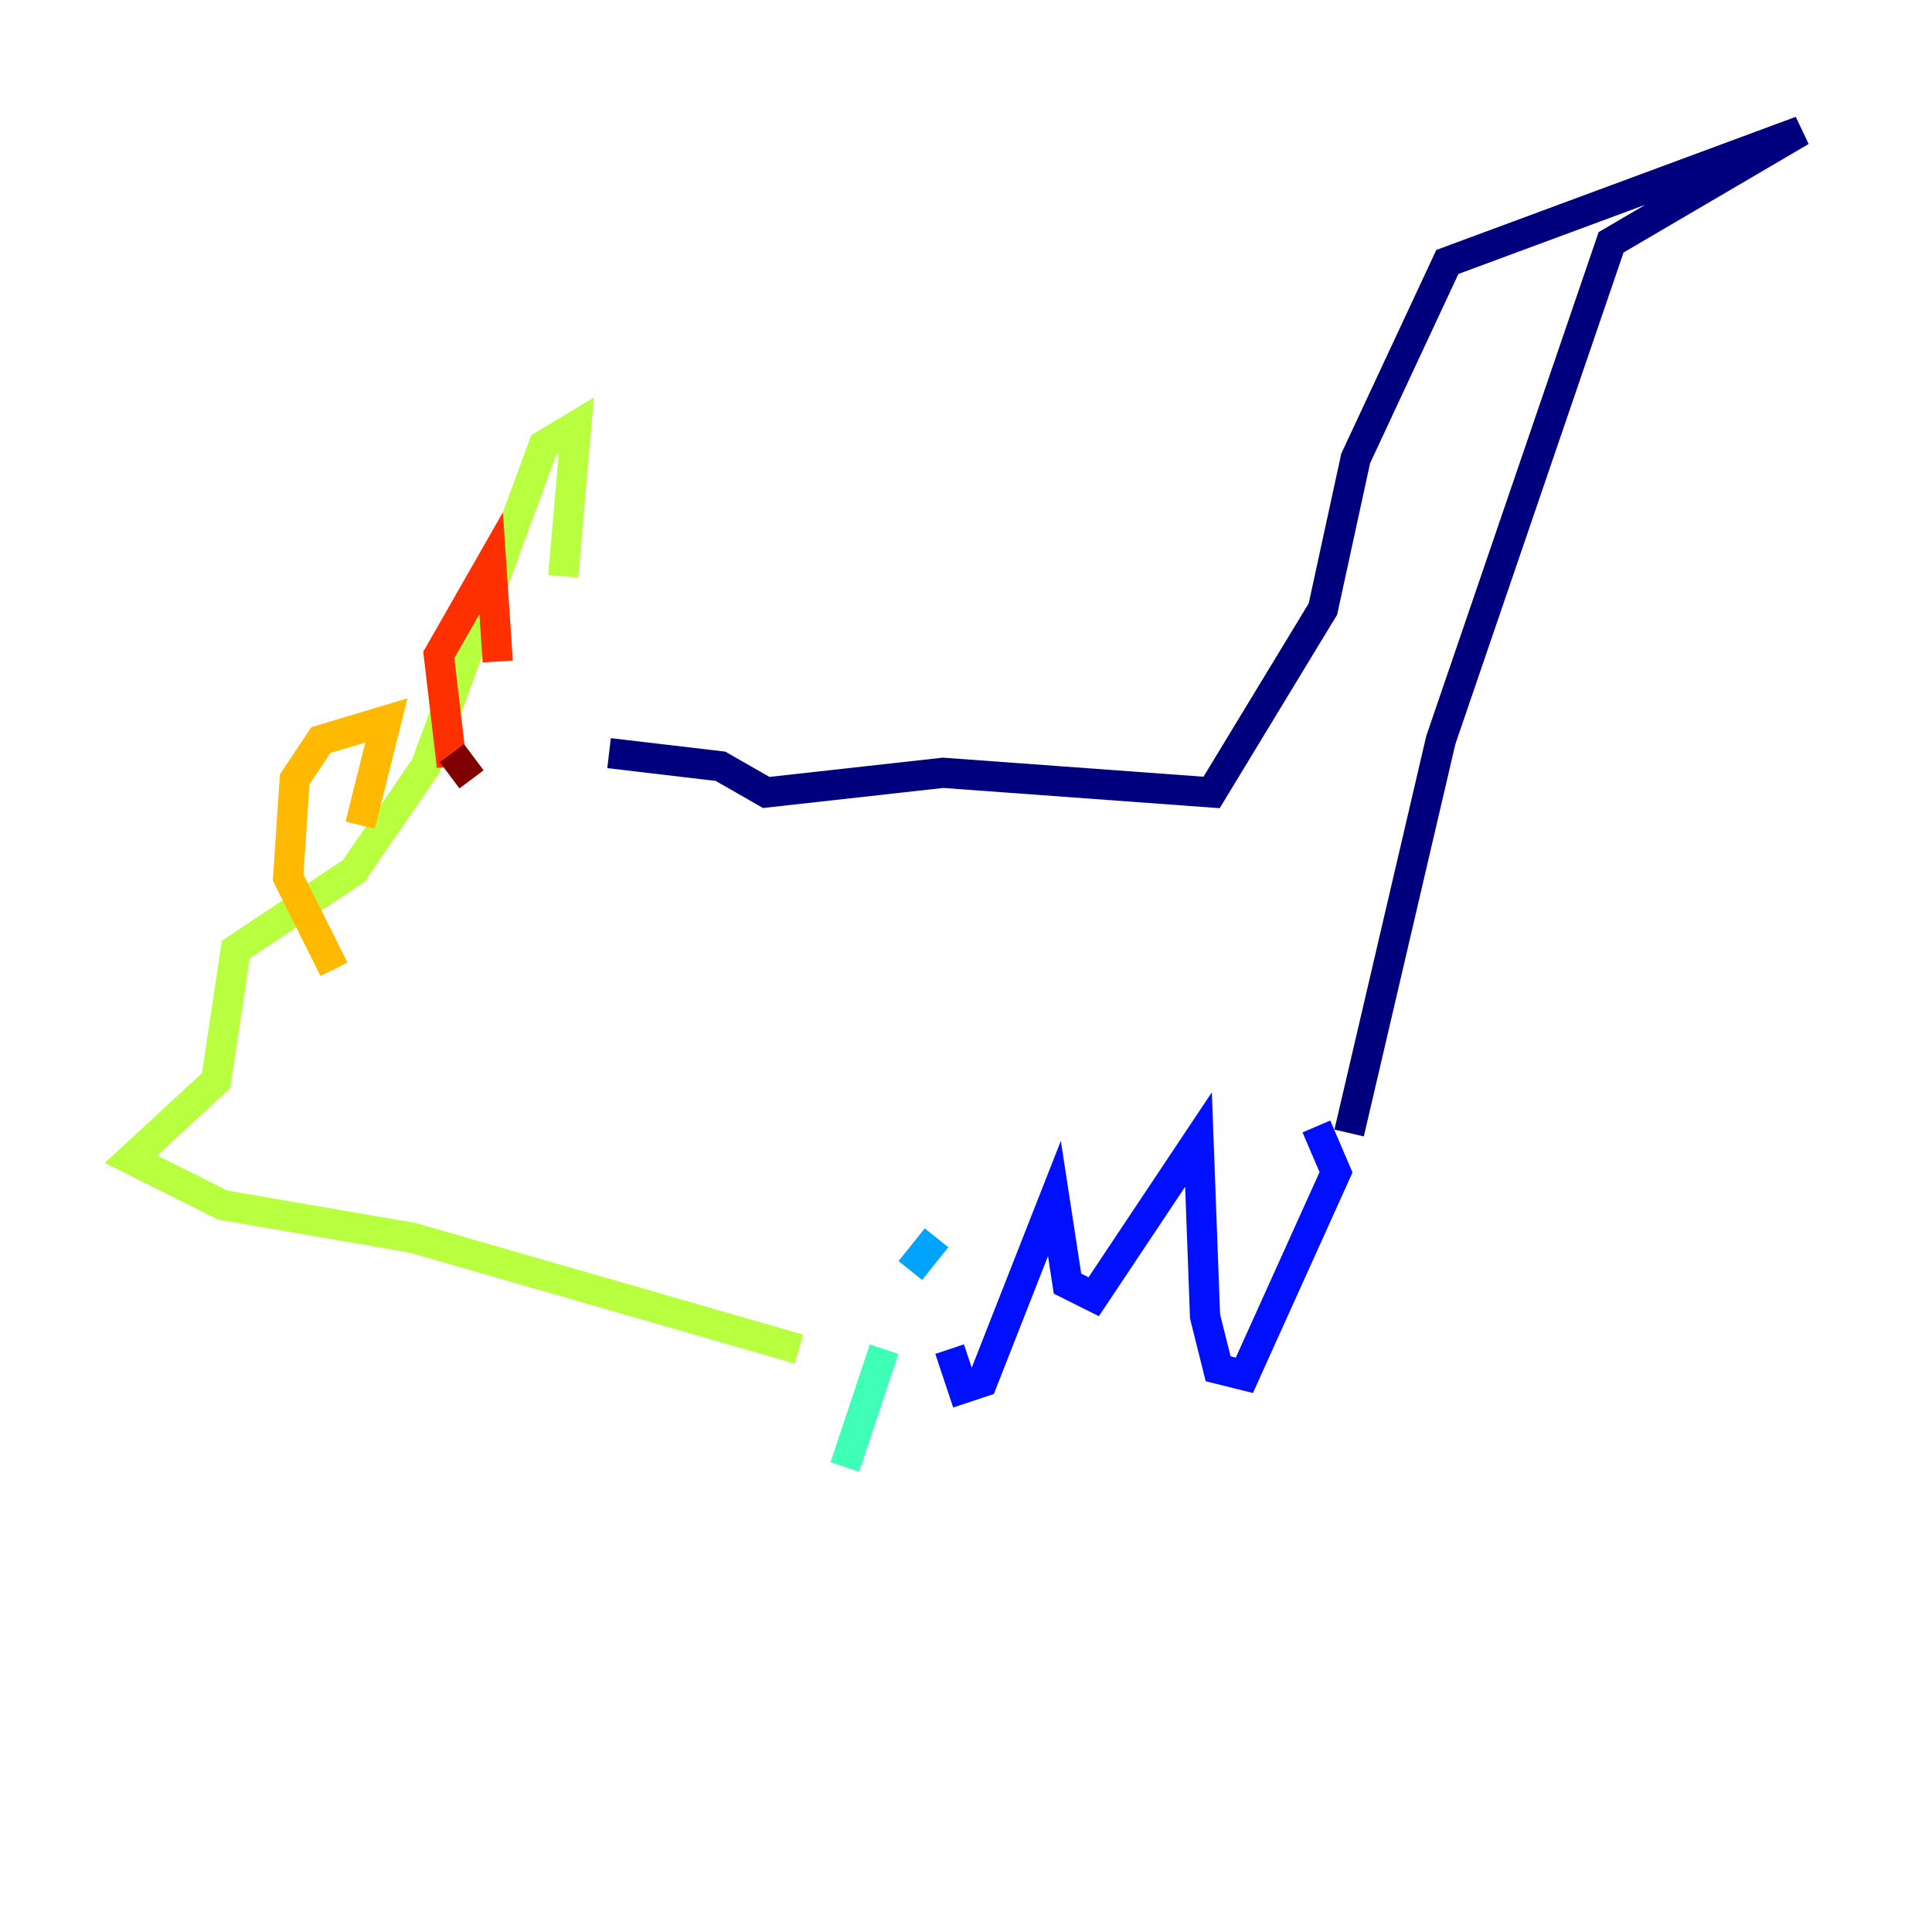 <?xml version="1.0" encoding="utf-8" ?>
<svg baseProfile="tiny" height="128" version="1.2" viewBox="0,0,128,128" width="128" xmlns="http://www.w3.org/2000/svg" xmlns:ev="http://www.w3.org/2001/xml-events" xmlns:xlink="http://www.w3.org/1999/xlink"><defs /><polyline fill="none" points="40.352,49.898 47.729,50.766 50.766,52.502 62.481,51.2 80.271,52.502 87.647,40.352 89.817,30.373 95.891,17.356 119.322,8.678 106.739,16.054 95.458,49.031 89.383,75.064" stroke="#00007f" stroke-width="2" /><polyline fill="none" points="87.214,74.63 88.515,77.668 82.441,91.119 80.705,90.685 79.837,87.214 79.403,75.498 72.461,85.912 70.725,85.044 69.858,79.403 65.085,91.552 63.783,91.986 62.915,89.383" stroke="#0010ff" stroke-width="2" /><polyline fill="none" points="62.047,82.007 60.312,84.176" stroke="#00a4ff" stroke-width="2" /><polyline fill="none" points="58.576,89.383 55.973,97.193" stroke="#3fffb7" stroke-width="2" /><polyline fill="none" points="52.936,89.383 27.336,82.007 14.752,79.837 8.678,76.8 14.319,71.593 15.62,62.915 23.43,57.709 28.203,50.766 36.014,29.505 38.183,28.203 37.315,38.183" stroke="#b7ff3f" stroke-width="2" /><polyline fill="none" points="22.129,64.217 19.091,58.142 19.525,51.634 21.261,49.031 25.6,47.729 23.864,54.671" stroke="#ffb900" stroke-width="2" /><polyline fill="none" points="29.939,50.766 29.071,43.39 32.542,37.315 32.976,43.824" stroke="#ff3000" stroke-width="2" /><polyline fill="none" points="31.241,51.634 29.939,49.898" stroke="#7f0000" stroke-width="2" /></svg>